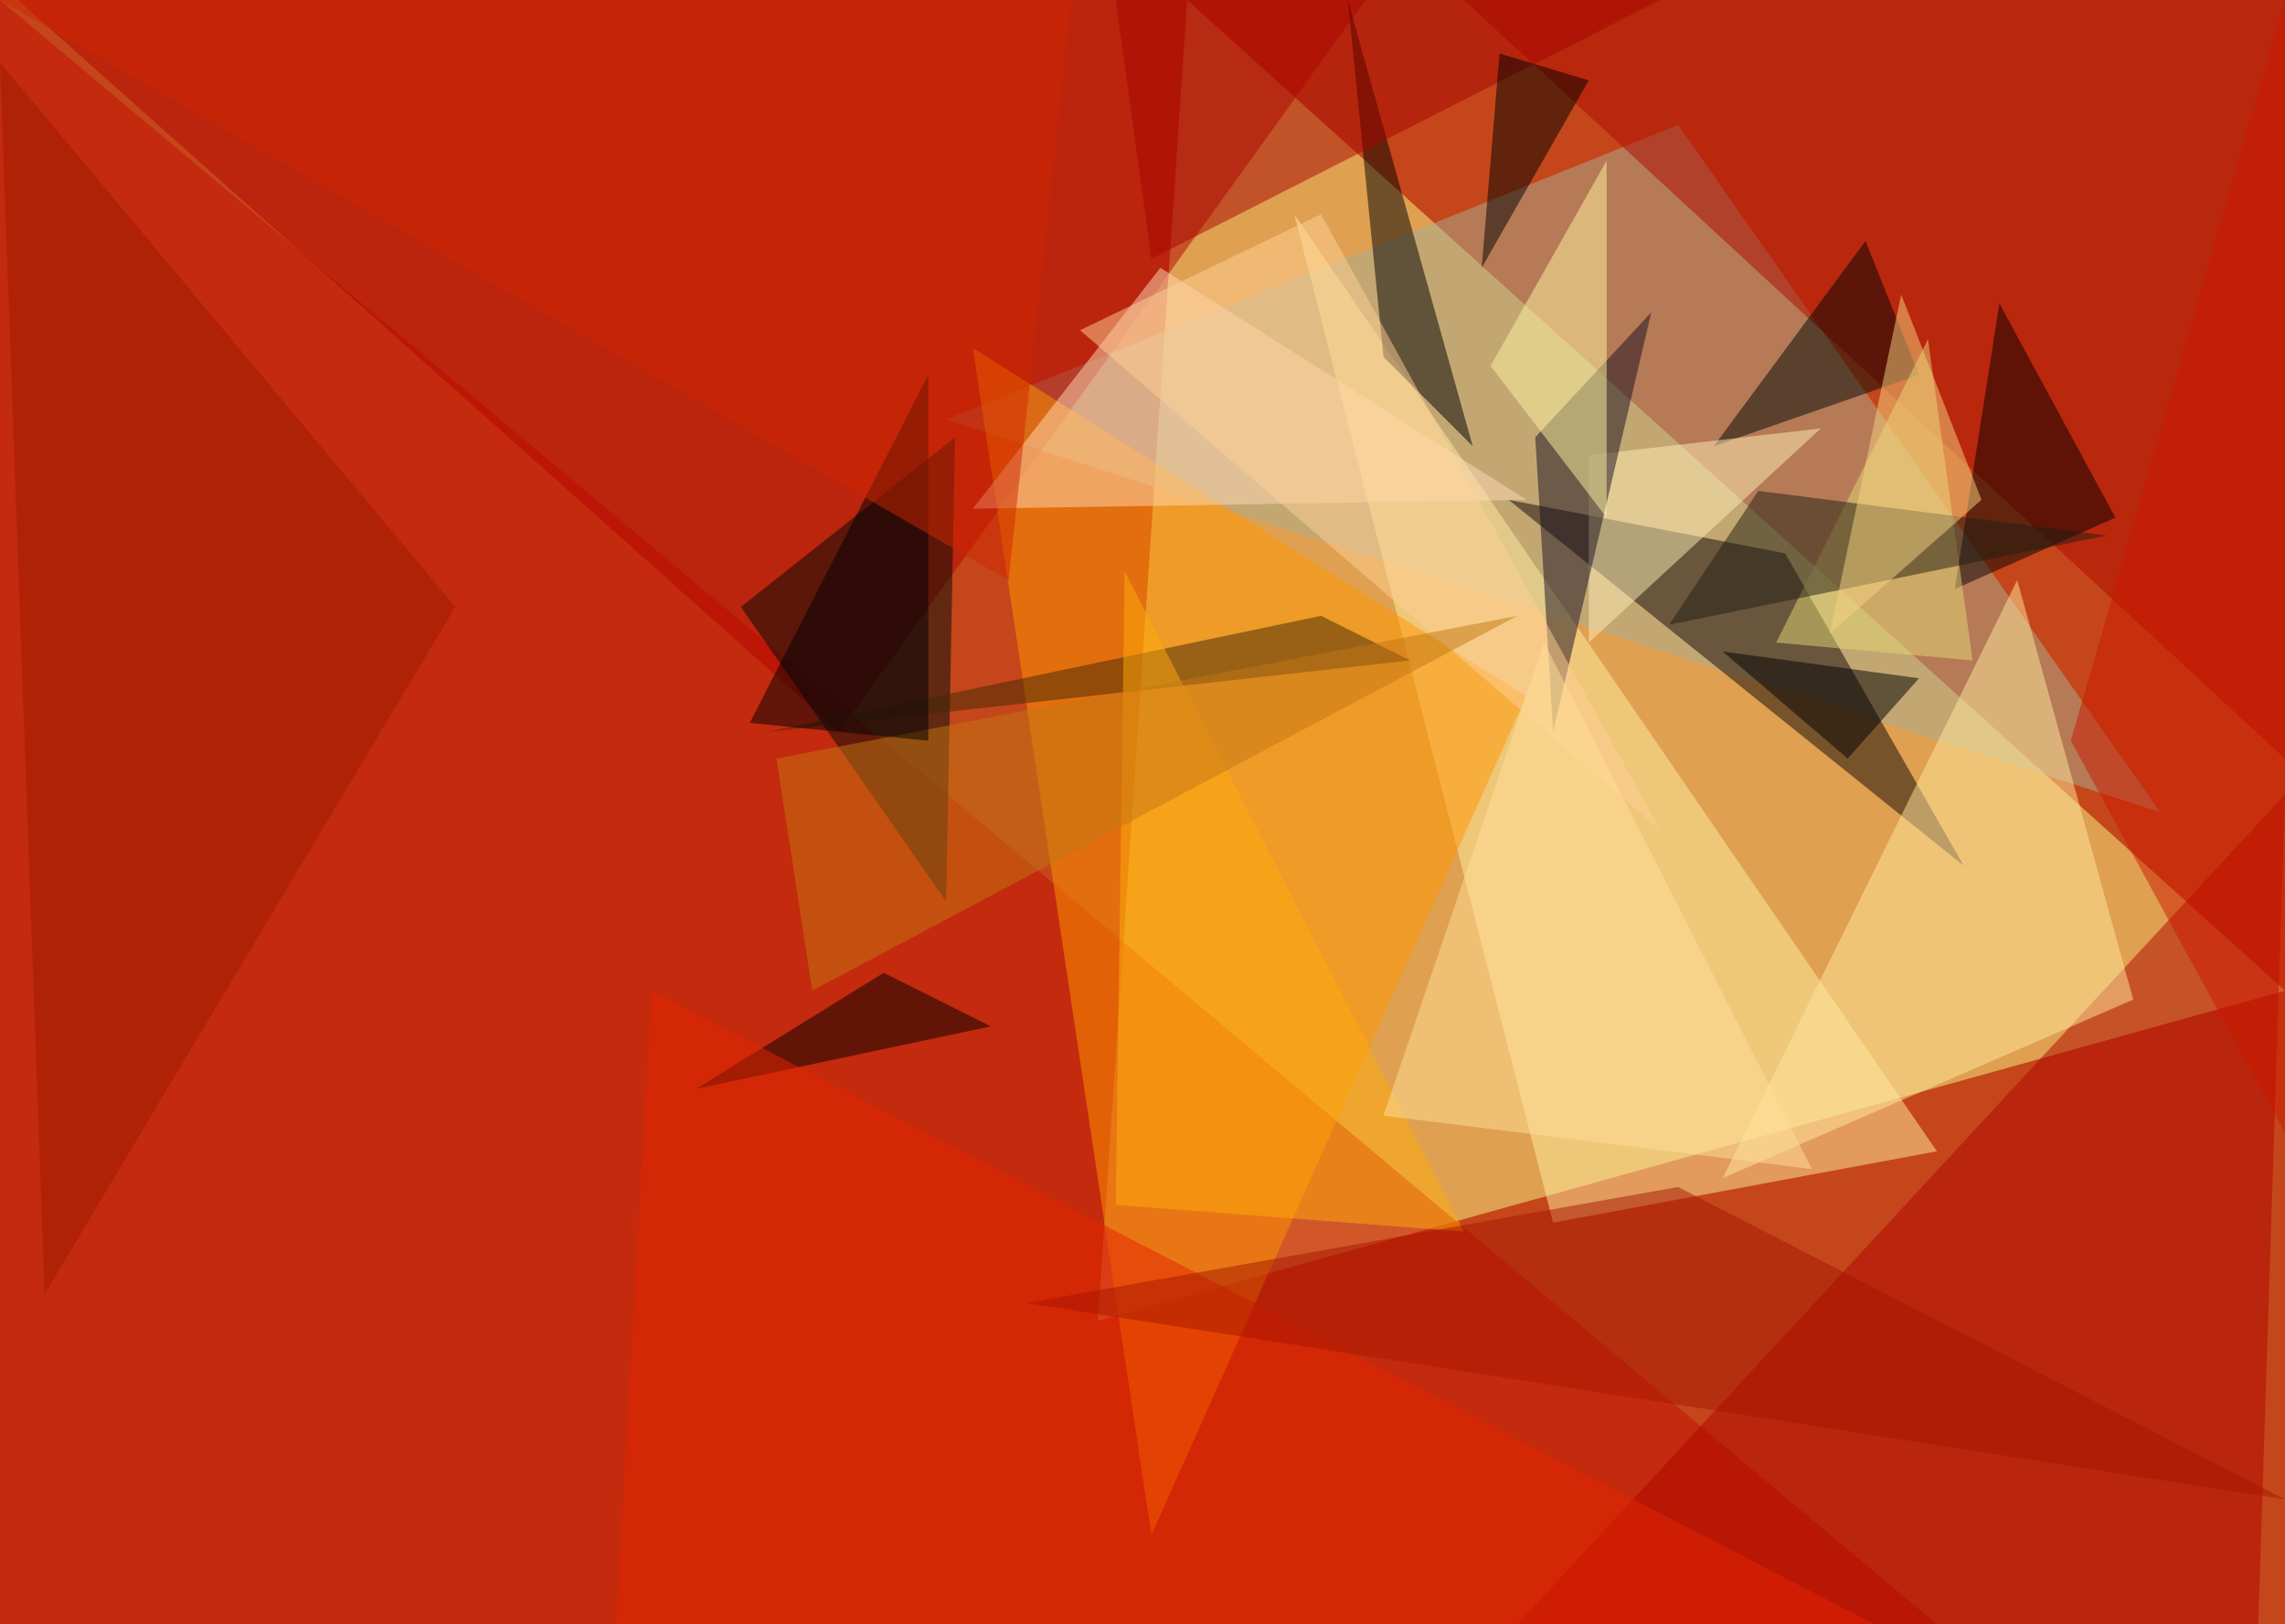 <?xml version="1.0" standalone="no"?>
<svg xmlns="http://www.w3.org/2000/svg" version="1.2" baseProfile="tiny" width="256" height="182" viewBox="0 0 256 182">
<rect x="0" y="0" width="256" height="182" id="0" fill="rgb(197,70,26)" fill-opacity="1" />
<polygon points="123,148 133,0 256,111" id="1" fill="rgb(250,249,136)" fill-opacity="0.502" />
<polygon points="217,182 0,0 0,182" id="2" fill="rgb(195,15,0)" fill-opacity="0.502" />
<polygon points="106,47 242,91 188,14" id="3" fill="rgb(167,173,147)" fill-opacity="0.502" />
<polygon points="145,24 217,129 174,137" id="4" fill="rgb(255,237,160)" fill-opacity="0.502" />
<polygon points="2,0 153,0 94,82" id="5" fill="rgb(177,3,0)" fill-opacity="0.502" />
<polygon points="109,39 171,78 129,172" id="6" fill="rgb(255,150,0)" fill-opacity="0.502" />
<polygon points="200,62 220,97 169,56" id="7" fill="rgb(17,6,9)" fill-opacity="0.502" />
<polygon points="83,68 106,101 107,49" id="8" fill="rgb(0,10,8)" fill-opacity="0.502" />
<polygon points="170,182 256,89 253,182" id="9" fill="rgb(173,5,0)" fill-opacity="0.502" />
<polygon points="256,85 256,0 164,0" id="10" fill="rgb(173,8,0)" fill-opacity="0.502" />
<polygon points="239,112 193,132 226,65" id="11" fill="rgb(255,232,158)" fill-opacity="0.502" />
<polygon points="171,56 109,57 130,30" id="12" fill="rgb(255,218,183)" fill-opacity="0.502" />
<polygon points="215,42 209,27 192,50" id="13" fill="rgb(0,6,7)" fill-opacity="0.502" />
<polygon points="155,40 151,0 165,50" id="14" fill="rgb(1,0,0)" fill-opacity="0.502" />
<polygon points="125,0 186,0 129,29" id="15" fill="rgb(166,4,0)" fill-opacity="0.502" />
<polygon points="99,109 111,115 78,122" id="16" fill="rgb(0,0,0)" fill-opacity="0.502" />
<polygon points="178,72 178,51 204,48" id="17" fill="rgb(255,238,181)" fill-opacity="0.502" />
<polygon points="210,182 69,182 73,111" id="18" fill="rgb(227,37,0)" fill-opacity="0.502" />
<polygon points="185,35 172,49 174,82" id="19" fill="rgb(24,15,30)" fill-opacity="0.502" />
<polygon points="178,9 168,6 166,30" id="20" fill="rgb(0,0,0)" fill-opacity="0.502" />
<polygon points="237,58 224,34 219,66" id="21" fill="rgb(5,1,0)" fill-opacity="0.502" />
<polygon points="199,72 221,74 216,38" id="22" fill="rgb(227,216,119)" fill-opacity="0.502" />
<polygon points="158,74 148,69 86,82" id="23" fill="rgb(67,41,4)" fill-opacity="0.502" />
<polygon points="167,41 180,18 180,58" id="24" fill="rgb(255,244,162)" fill-opacity="0.502" />
<polygon points="125,135 126,64 164,138" id="25" fill="rgb(255,172,12)" fill-opacity="0.502" />
<polygon points="236,60 197,55 187,70" id="26" fill="rgb(33,31,18)" fill-opacity="0.502" />
<polygon points="188,133 256,168 115,146" id="27" fill="rgb(165,22,0)" fill-opacity="0.502" />
<polygon points="186,93 148,24 121,37" id="28" fill="rgb(255,208,150)" fill-opacity="0.502" />
<polygon points="256,127 232,83 256,0" id="29" fill="rgb(203,24,0)" fill-opacity="0.502" />
<polygon points="170,69 91,111 87,85" id="30" fill="rgb(196,119,21)" fill-opacity="0.502" />
<polygon points="104,83 104,42 84,81" id="31" fill="rgb(0,0,4)" fill-opacity="0.502" />
<polygon points="222,56 213,33 205,71" id="32" fill="rgb(245,212,128)" fill-opacity="0.502" />
<polygon points="51,68 0,7 5,145" id="33" fill="rgb(155,27,0)" fill-opacity="0.502" />
<polygon points="215,76 193,73 207,85" id="34" fill="rgb(0,0,0)" fill-opacity="0.502" />
<polygon points="0,0 120,0 113,65" id="35" fill="rgb(208,38,0)" fill-opacity="0.502" />
<polygon points="173,72 155,125 203,131" id="36" fill="rgb(255,222,152)" fill-opacity="0.502" />
</svg>